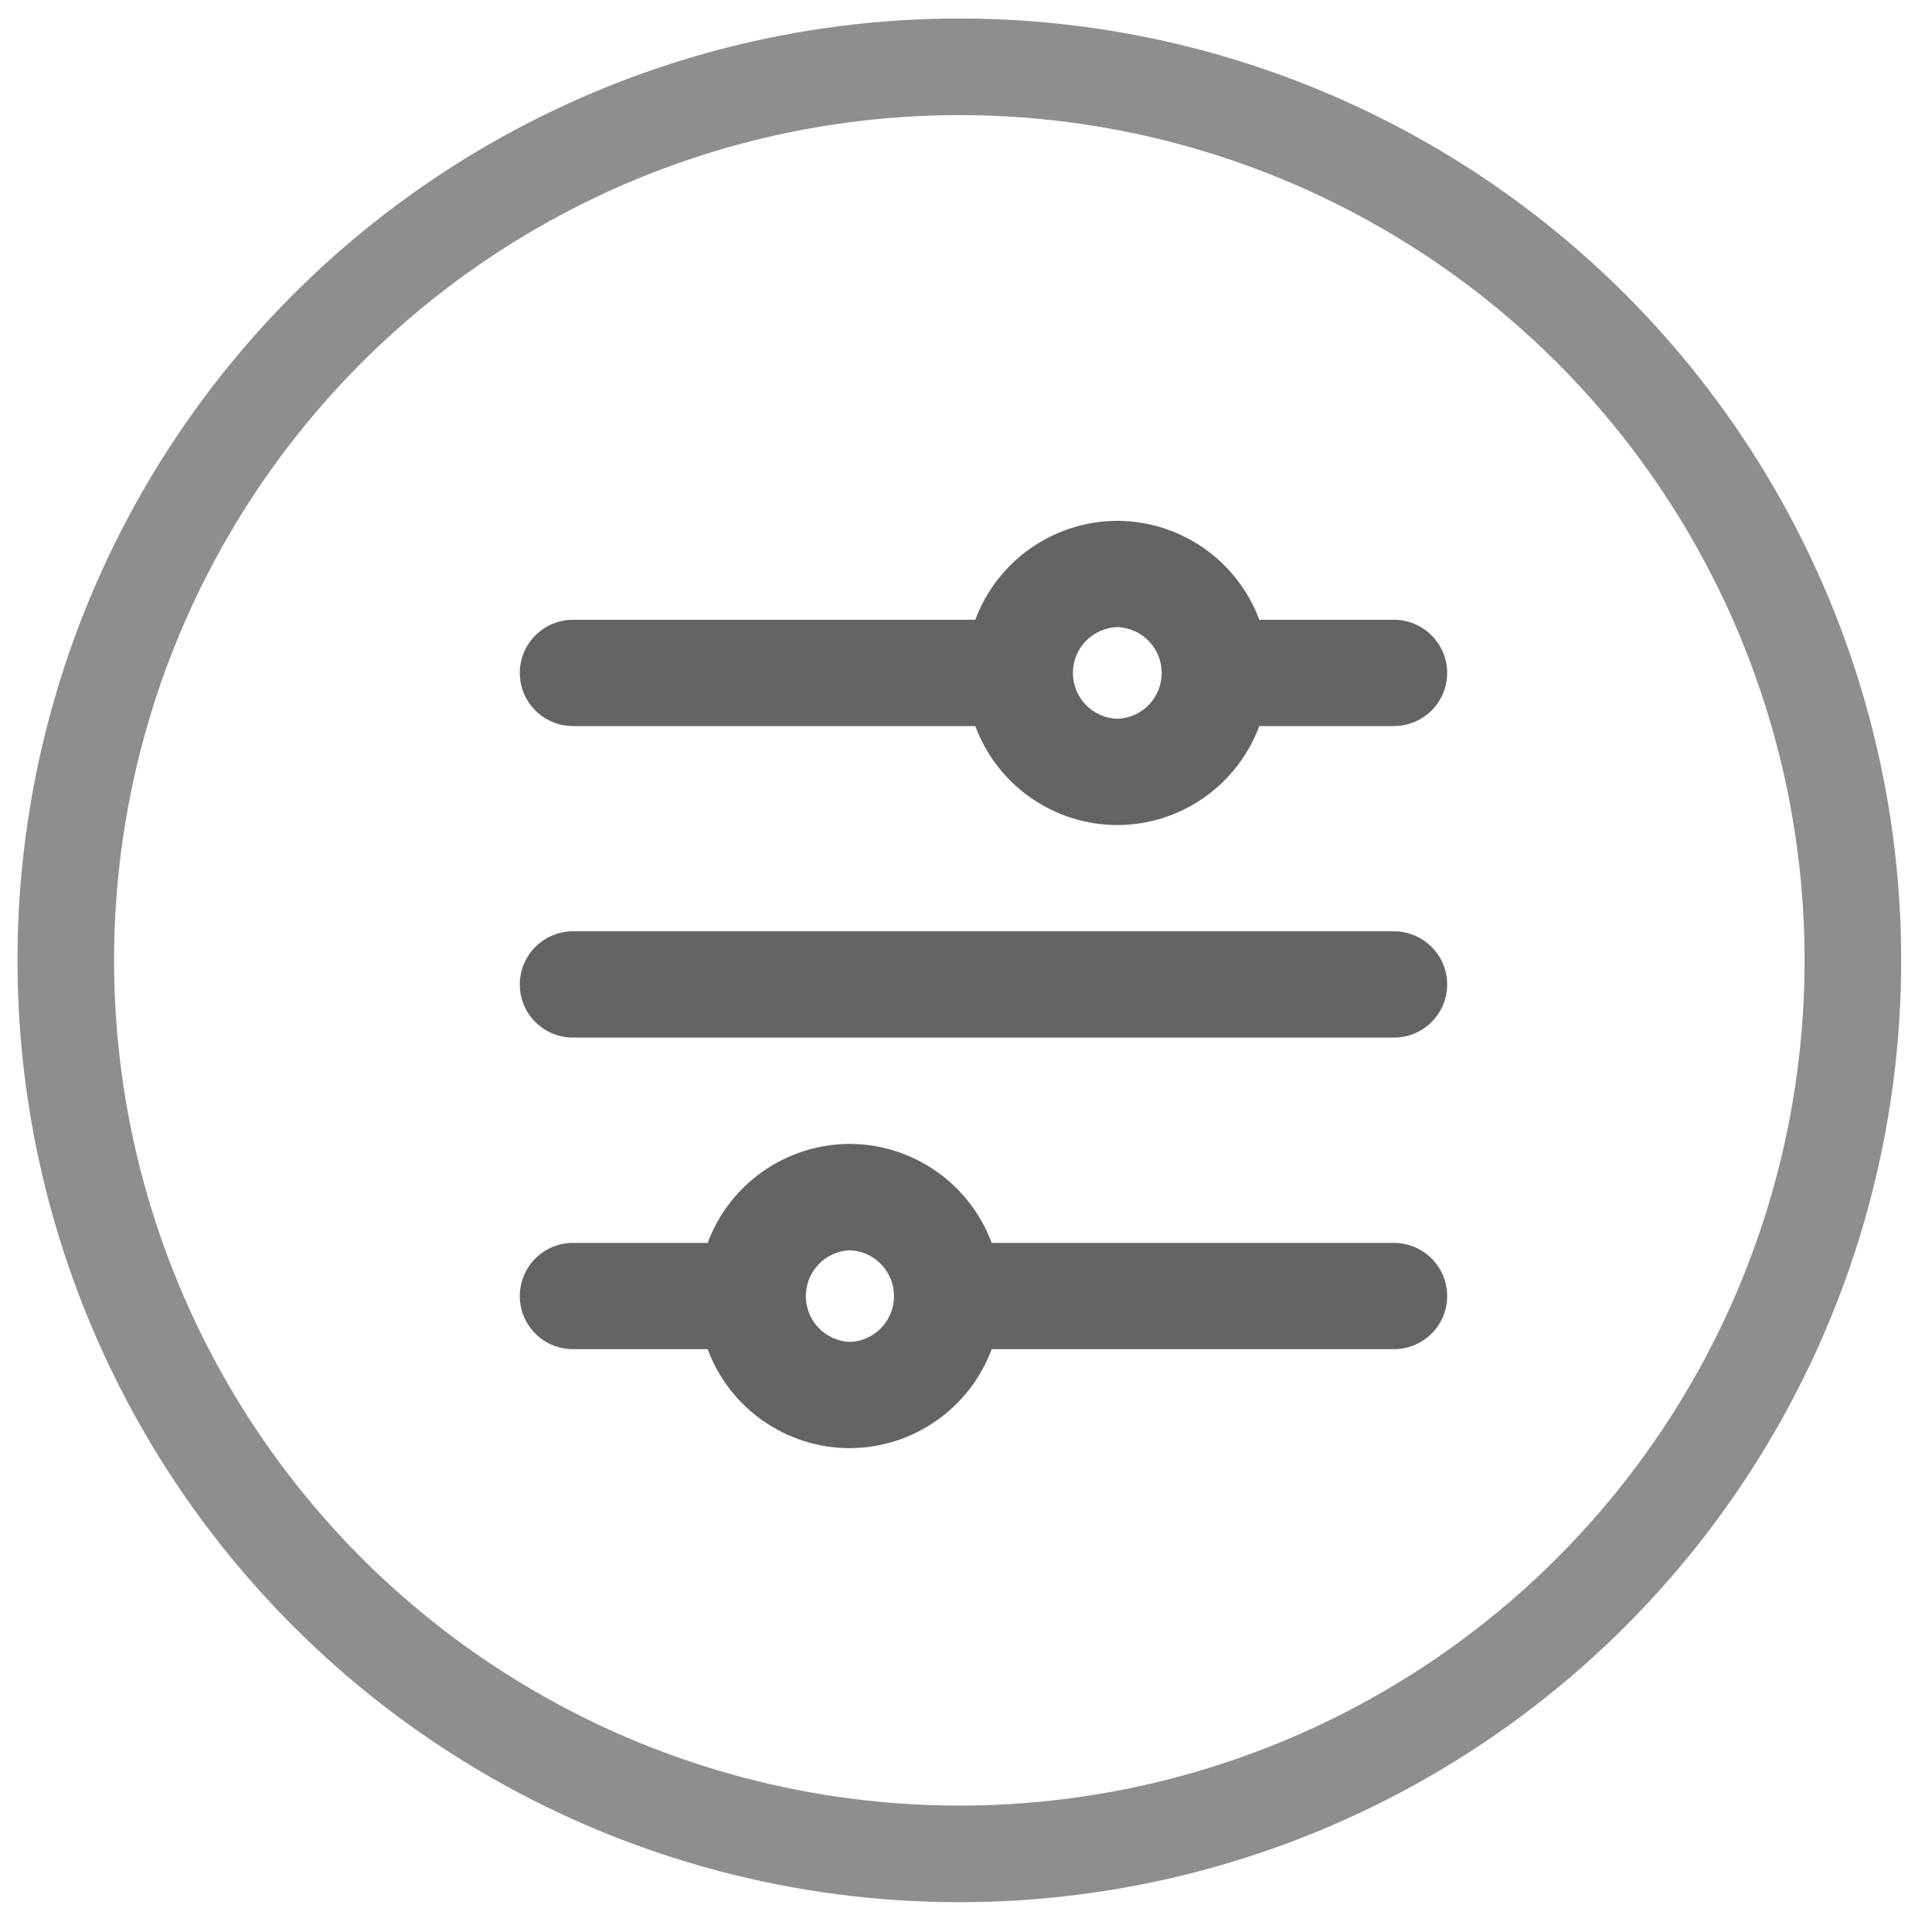<svg width="40" height="40" viewBox="0 0 40 40" fill="none" xmlns="http://www.w3.org/2000/svg">
<path fill-rule="evenodd" clip-rule="evenodd" d="M23.133 12.983C23.379 12.991 23.613 13.095 23.784 13.272C23.956 13.449 24.052 13.686 24.052 13.933C24.052 14.179 23.956 14.416 23.784 14.594C23.613 14.771 23.379 14.874 23.133 14.882C22.886 14.874 22.652 14.771 22.481 14.594C22.309 14.416 22.213 14.179 22.213 13.933C22.213 13.686 22.309 13.449 22.481 13.272C22.652 13.095 22.886 12.991 23.133 12.983ZM11.862 15.032H20.192C20.415 15.633 20.816 16.151 21.341 16.517C21.867 16.884 22.492 17.081 23.133 17.082C23.773 17.081 24.398 16.883 24.923 16.517C25.448 16.151 25.849 15.633 26.073 15.032H28.862C29.153 15.032 29.433 14.916 29.639 14.71C29.846 14.504 29.962 14.224 29.962 13.932C29.962 13.641 29.846 13.361 29.639 13.155C29.433 12.948 29.153 12.832 28.862 12.832H26.073C25.849 12.232 25.448 11.714 24.923 11.348C24.398 10.982 23.773 10.785 23.133 10.783C22.492 10.785 21.867 10.982 21.342 11.348C20.817 11.714 20.415 12.232 20.192 12.832H11.862C11.57 12.832 11.29 12.948 11.084 13.155C10.877 13.361 10.762 13.641 10.762 13.932C10.762 14.224 10.877 14.504 11.084 14.71C11.29 14.916 11.57 15.032 11.862 15.032ZM28.862 19.282H11.862C11.57 19.282 11.29 19.398 11.084 19.605C10.877 19.811 10.762 20.091 10.762 20.382C10.762 20.674 10.877 20.954 11.084 21.16C11.29 21.366 11.57 21.482 11.862 21.482H28.862C29.153 21.482 29.433 21.366 29.639 21.16C29.846 20.954 29.962 20.674 29.962 20.382C29.962 20.091 29.846 19.811 29.639 19.605C29.433 19.398 29.153 19.282 28.862 19.282ZM17.591 27.783C17.346 27.772 17.116 27.667 16.947 27.491C16.778 27.314 16.684 27.079 16.684 26.834C16.684 26.59 16.778 26.355 16.947 26.178C17.116 26.001 17.346 25.896 17.591 25.885C17.837 25.893 18.071 25.997 18.242 26.174C18.414 26.351 18.51 26.588 18.51 26.835C18.51 27.081 18.414 27.318 18.242 27.496C18.071 27.673 17.837 27.776 17.591 27.784M28.862 25.733H20.532C20.308 25.133 19.907 24.615 19.382 24.248C18.856 23.882 18.231 23.685 17.591 23.683C16.95 23.685 16.326 23.882 15.8 24.249C15.275 24.615 14.874 25.133 14.651 25.733H11.862C11.57 25.733 11.29 25.849 11.084 26.055C10.877 26.262 10.762 26.542 10.762 26.833C10.762 27.125 10.877 27.405 11.084 27.611C11.29 27.817 11.57 27.933 11.862 27.933H14.651C14.874 28.534 15.275 29.052 15.8 29.418C16.326 29.784 16.95 29.982 17.591 29.983C18.231 29.981 18.856 29.784 19.381 29.418C19.907 29.052 20.308 28.534 20.532 27.933H28.862C29.153 27.933 29.433 27.817 29.639 27.611C29.846 27.405 29.962 27.125 29.962 26.833C29.962 26.542 29.846 26.262 29.639 26.055C29.433 25.849 29.153 25.733 28.862 25.733Z" fill="#646464"/>
<circle cx="19.862" cy="19.883" r="18.5" stroke="#8E8E8E" stroke-width="2"/>
</svg>
